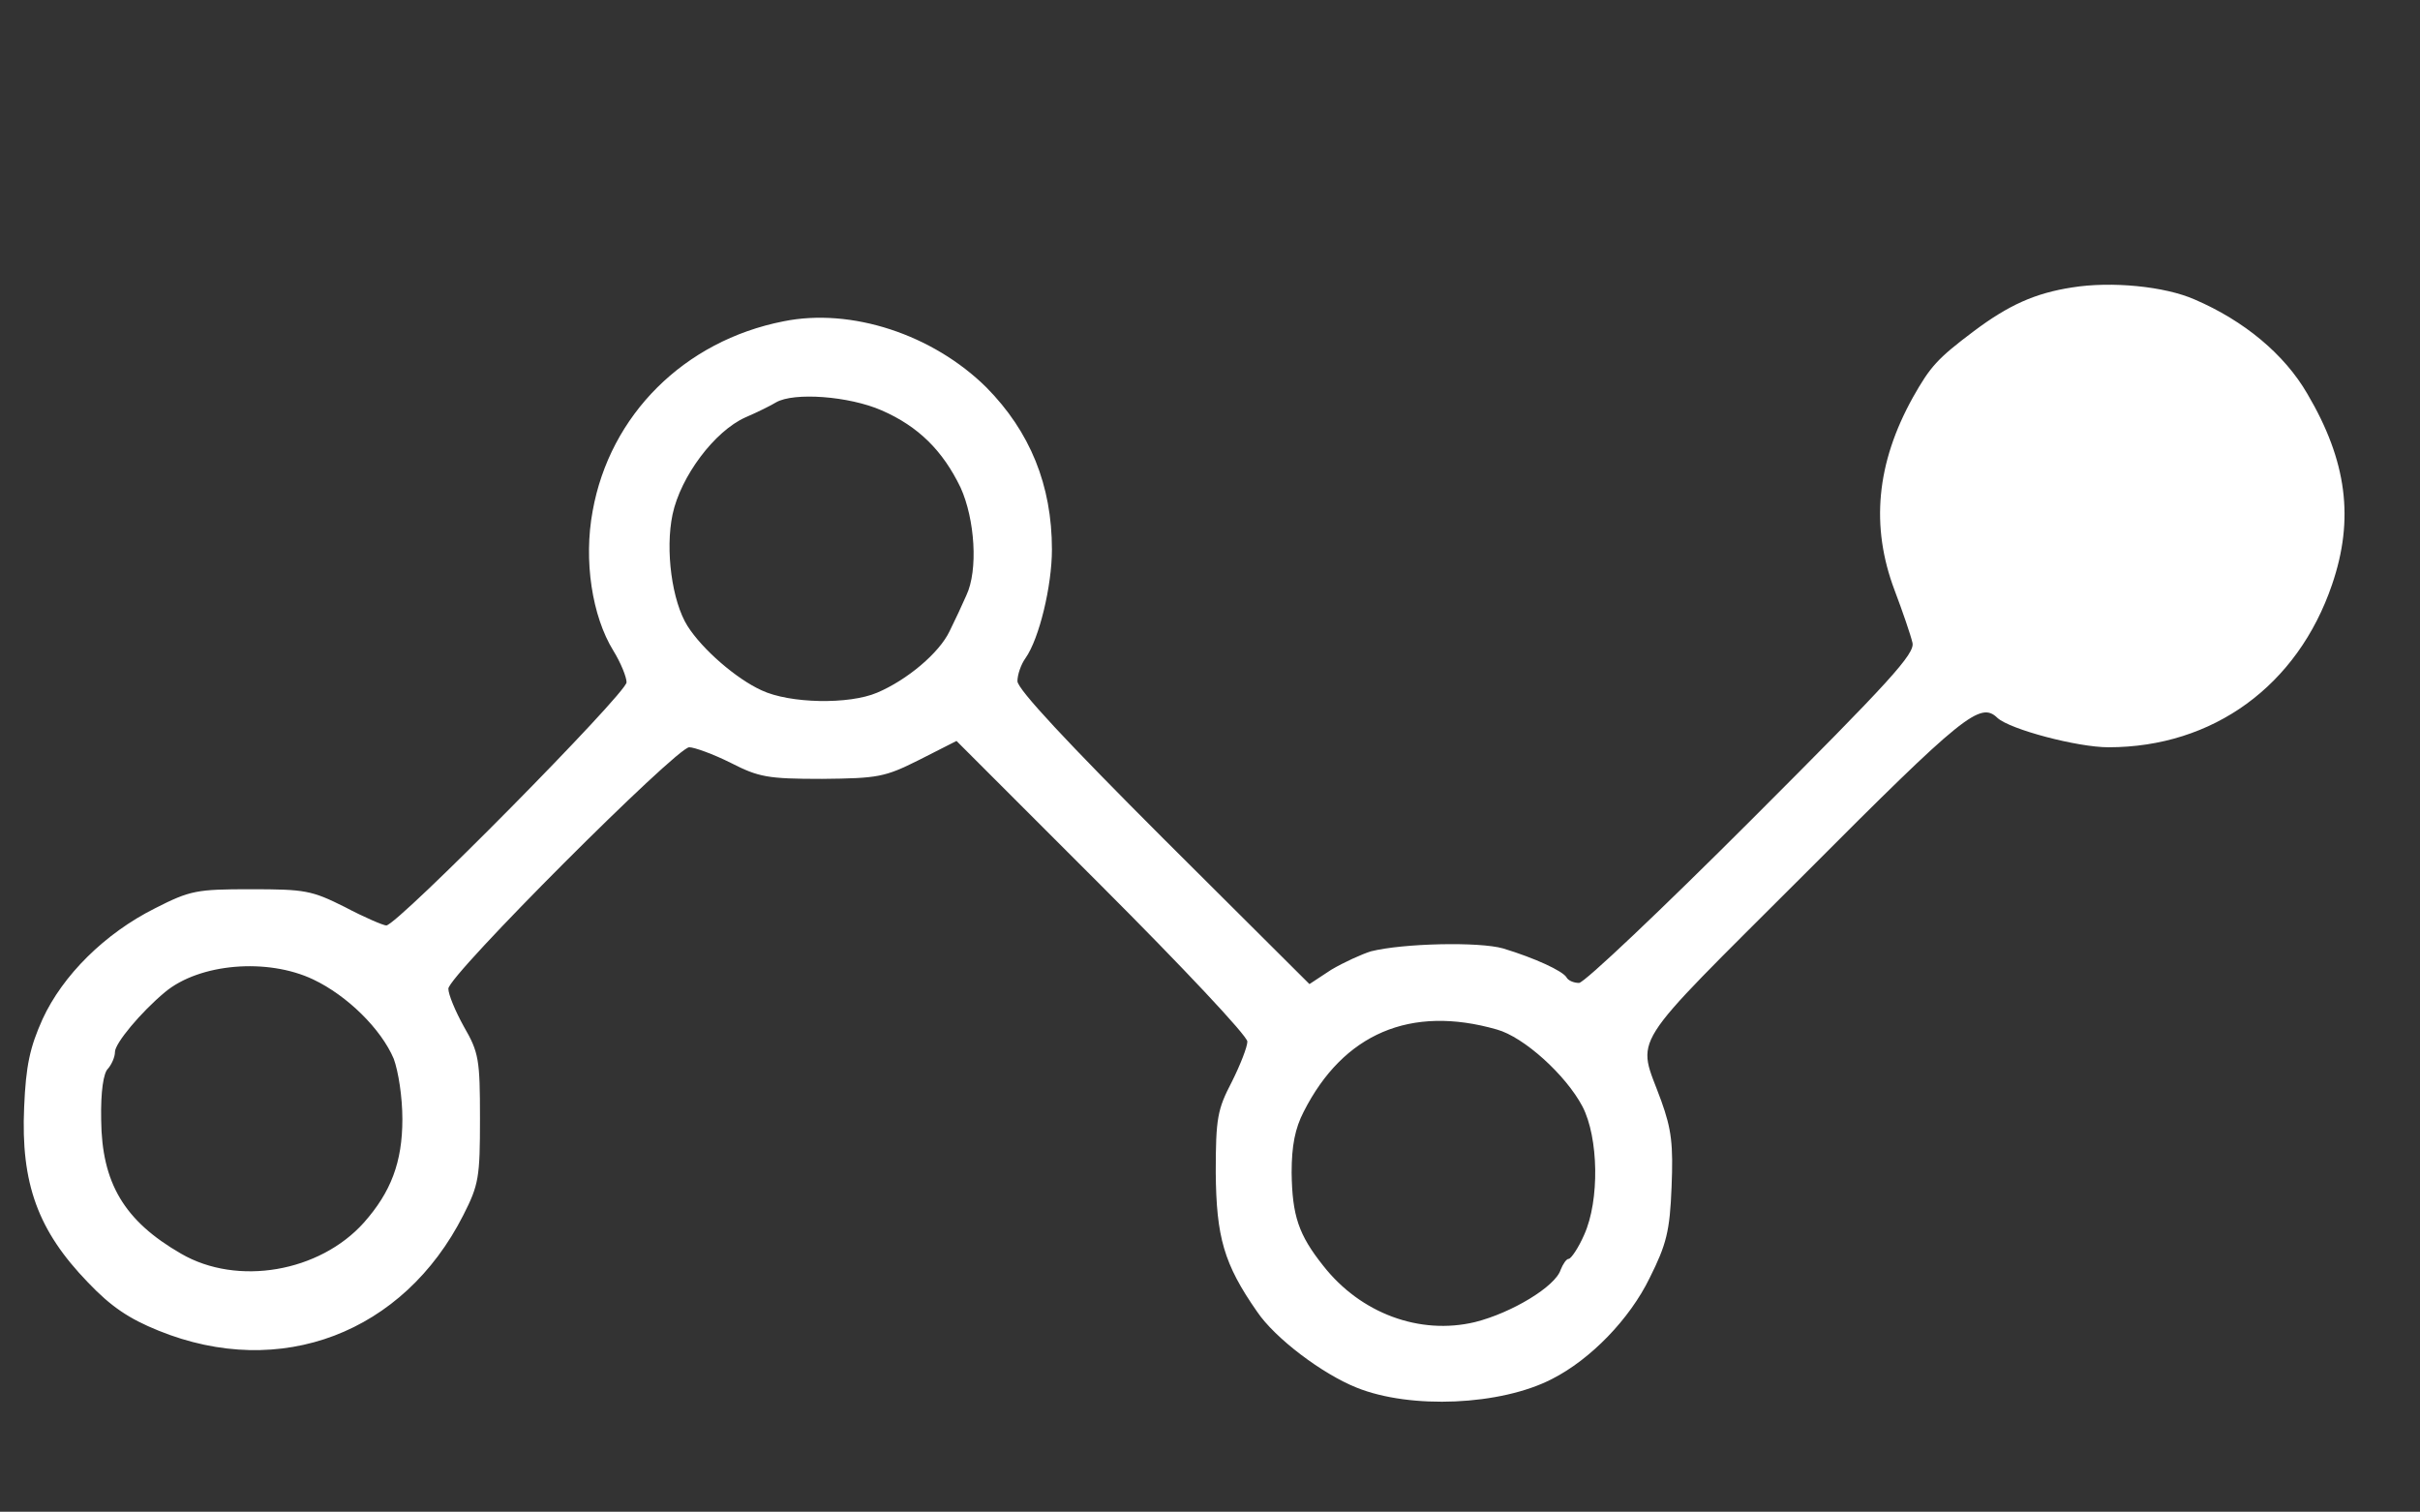 <?xml version="1.0" standalone="no"?>
<!DOCTYPE svg PUBLIC "-//W3C//DTD SVG 20010904//EN"
 "http://www.w3.org/TR/2001/REC-SVG-20010904/DTD/svg10.dtd">
<svg version="1.0" xmlns="http://www.w3.org/2000/svg"
 width="421pt" height="263pt" viewBox="0 0 421 263"
 preserveAspectRatio="xMidYMid meet">
<rect x="0" y="0" width="421" height="263" fill="#333333" stroke="none"/>
<g transform="translate(0,263) scale(0.1,-0.1)"
fill="#FFFFFF" stroke="none">
<path d="M3605 2130 c-65 -10 -111 -31 -171 -76 -64 -48 -76 -62 -106 -115
-64 -115 -74 -225 -32 -336 14 -37 28 -78 31 -91 5 -19 -39 -67 -279 -307
-157 -157 -292 -285 -301 -285 -9 0 -19 4 -22 10 -7 11 -54 33 -110 50 -42 12
-174 9 -230 -5 -16 -5 -47 -19 -69 -32 l-38 -25 -254 253 c-167 167 -254 260
-254 274 0 11 6 29 14 40 24 34 46 126 46 189 0 112 -38 205 -114 282 -93 92
-235 139 -353 115 -173 -34 -302 -163 -332 -330 -16 -86 -1 -183 36 -243 13
-21 23 -46 23 -55 0 -19 -399 -423 -418 -423 -5 0 -38 14 -72 32 -58 29 -69
31 -164 31 -94 0 -105 -2 -166 -33 -88 -44 -161 -117 -196 -193 -22 -49 -29
-81 -32 -153 -6 -133 24 -215 111 -305 40 -42 71 -63 123 -84 212 -86 426 -4
530 201 27 53 29 66 29 168 0 103 -2 115 -28 160 -15 27 -27 56 -27 66 0 23
397 420 419 420 9 0 42 -12 72 -27 49 -25 64 -28 159 -28 98 1 109 3 169 33
l65 33 253 -253 c139 -139 253 -260 253 -270 0 -9 -12 -40 -27 -70 -25 -48
-28 -63 -28 -158 1 -112 14 -159 72 -242 31 -46 113 -108 173 -132 94 -38 251
-31 340 15 67 34 135 104 170 176 29 58 35 81 38 158 3 74 0 100 -18 150 -42
116 -65 80 249 394 278 279 306 301 336 272 22 -20 139 -51 193 -51 182 0 329
107 389 283 39 114 26 215 -43 332 -40 69 -110 127 -196 164 -52 23 -145 32
-213 21z m-2071 -214 c64 -28 106 -70 137 -134 25 -55 31 -144 10 -188 -7 -16
-20 -44 -29 -62 -18 -38 -74 -85 -126 -107 -49 -21 -152 -19 -201 4 -44 20
-103 71 -129 112 -27 43 -39 132 -26 194 14 66 73 145 127 169 21 9 45 21 53
26 31 18 127 11 184 -14z m-989 -990 c59 -28 118 -86 140 -138 8 -22 15 -66
15 -105 0 -75 -20 -127 -67 -180 -77 -86 -220 -111 -318 -54 -99 57 -138 123
-139 233 -1 49 4 82 12 89 6 7 12 20 12 29 0 15 45 69 87 104 60 50 178 60
258 22z m2059 -87 c47 -13 120 -79 149 -134 28 -54 30 -163 3 -223 -10 -23
-23 -42 -27 -42 -4 0 -10 -9 -14 -19 -9 -29 -85 -75 -149 -91 -96 -23 -199 15
-264 98 -43 54 -54 87 -55 162 0 47 6 77 21 106 69 136 186 186 336 143z"/>
</g>
</svg>
